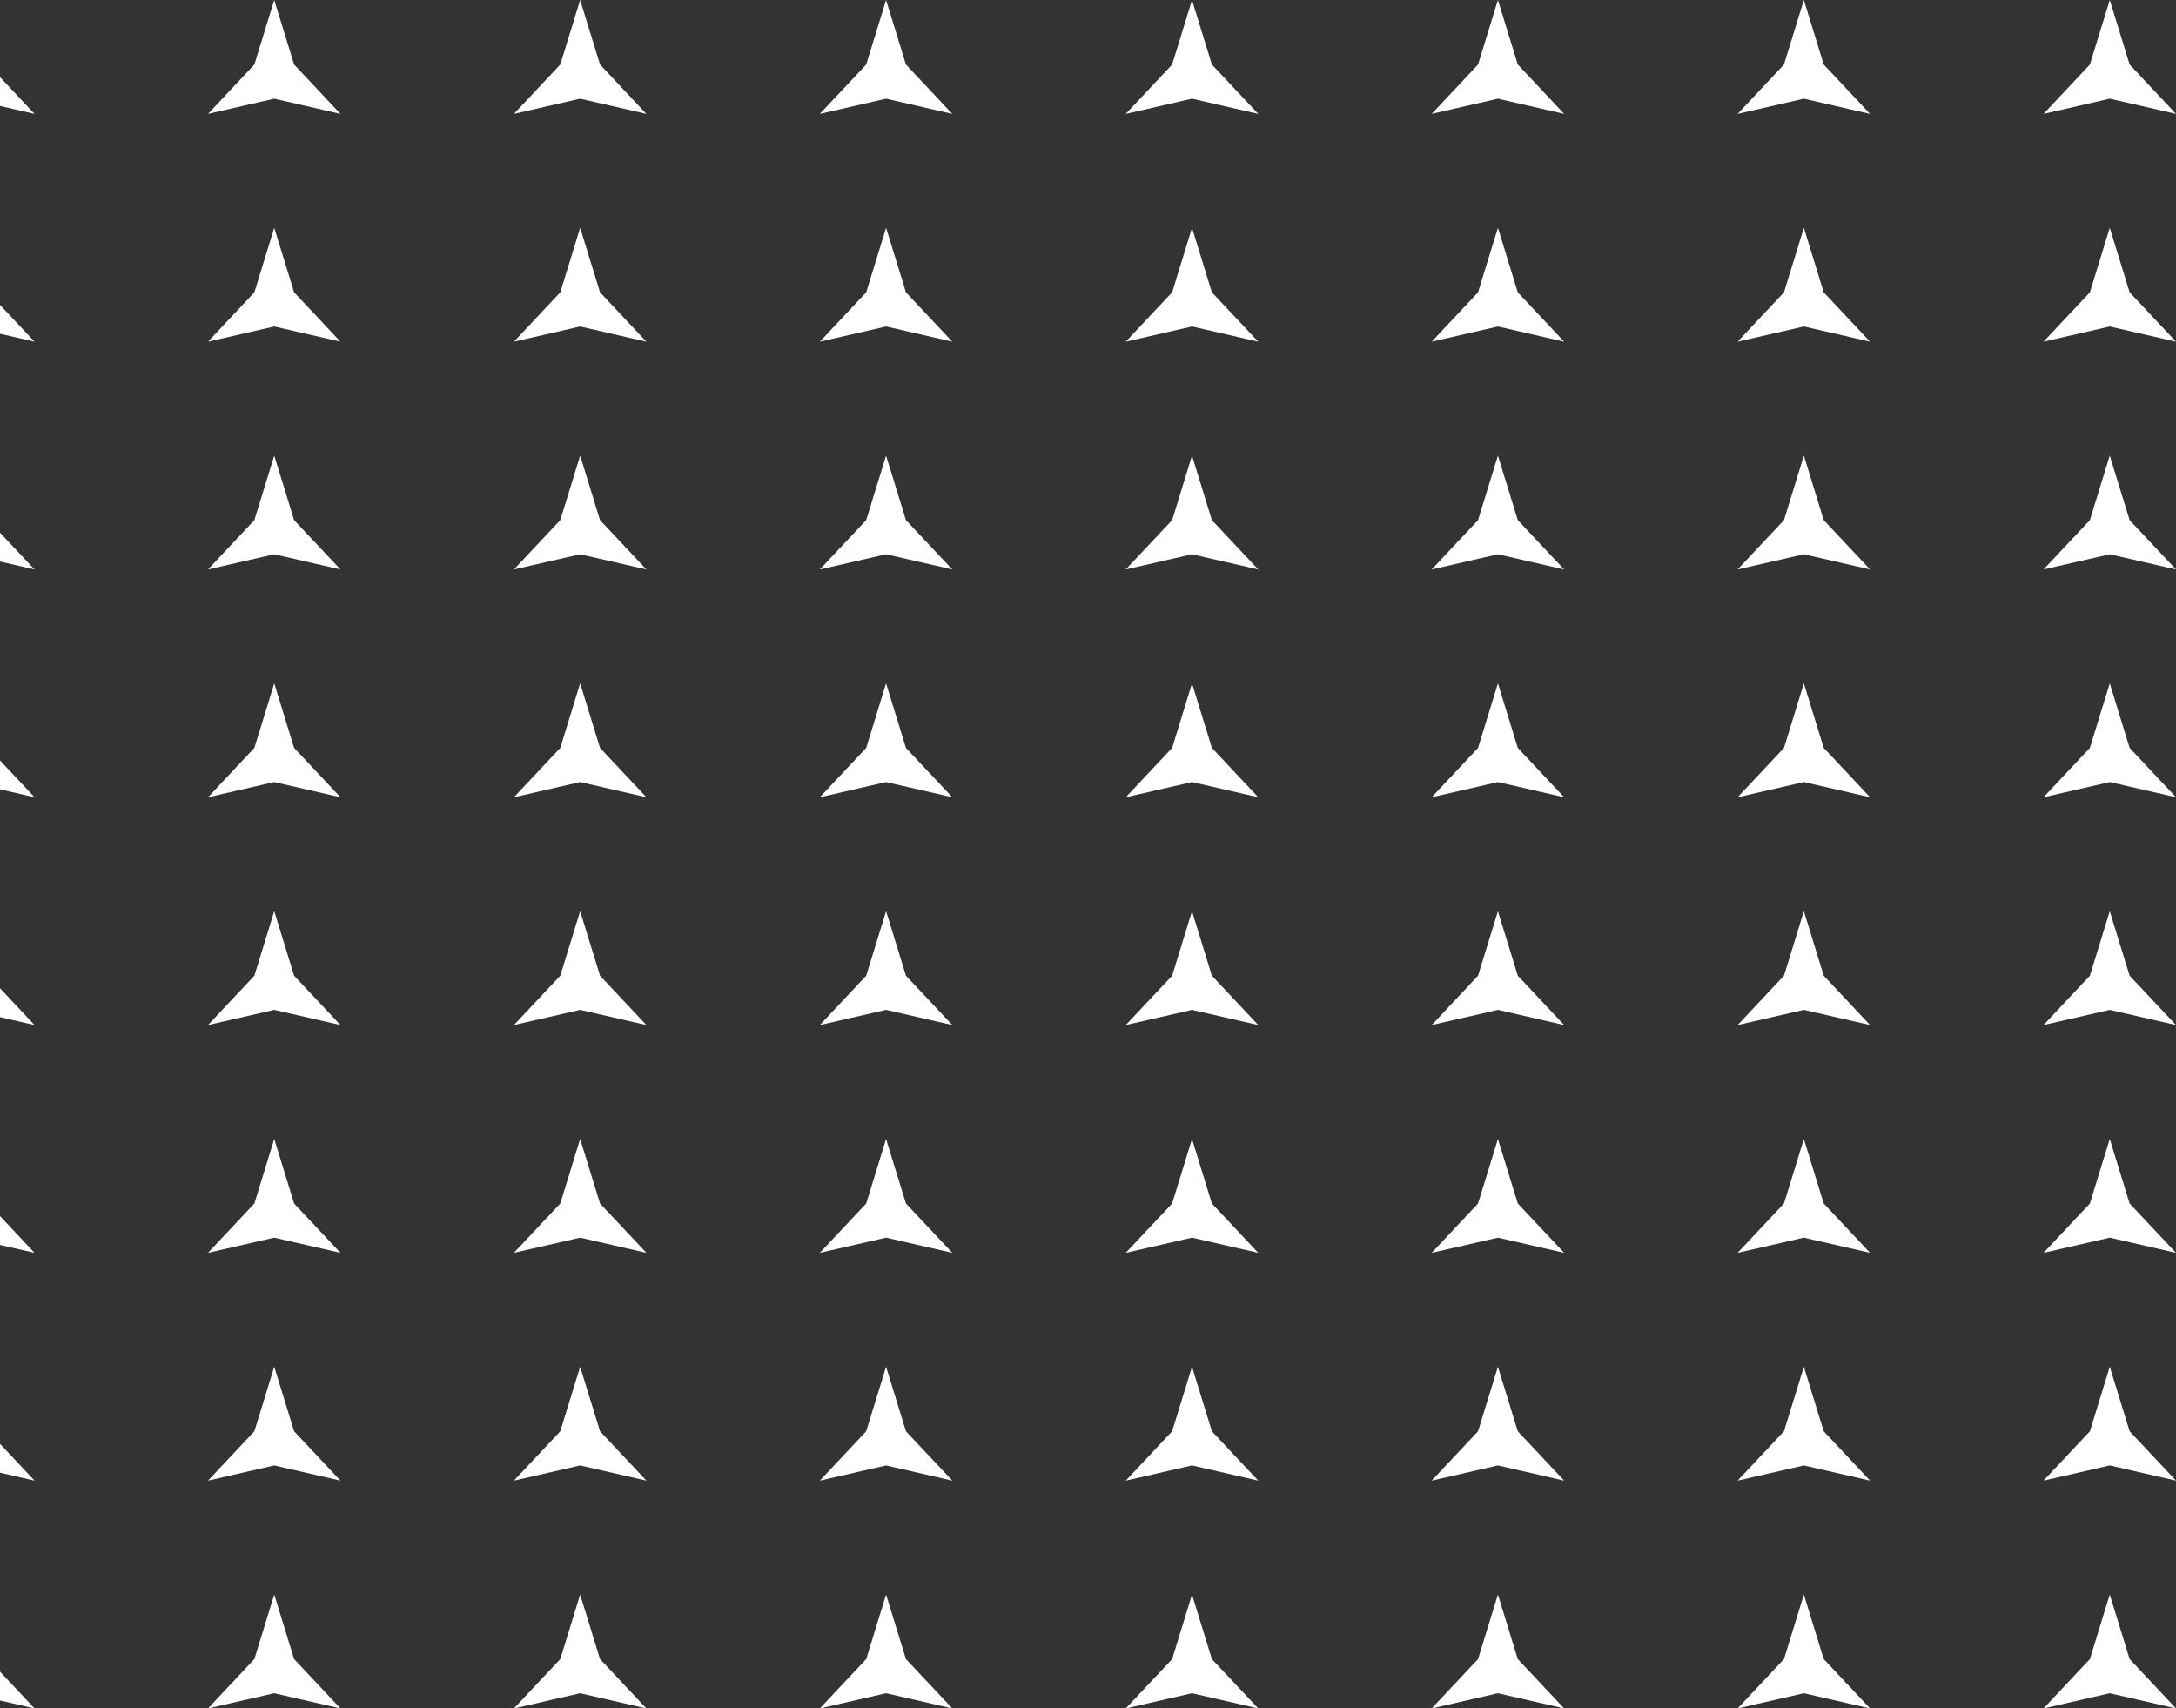 <svg width="200" height="157" viewBox="0 0 200 157" fill="none" xmlns="http://www.w3.org/2000/svg">
<rect x="0" y="0" width="200" height="157" fill="#333333" stroke="none"/>
<path d="M-1.086 5.931L-2.912 0L-4.739 5.931L-9 10.467L-2.912 9.071L3.175 10.467L-1.086 5.931Z" fill="white"/>
<path d="M27.032 5.931L25.206 0L23.379 5.931L19.118 10.467L25.206 9.071L31.293 10.467L27.032 5.931Z" fill="white"/>
<path d="M53.323 0L55.15 5.931L59.411 10.467L53.323 9.071L47.236 10.467L51.497 5.931L53.323 0Z" fill="white"/>
<path d="M83.267 5.931L81.441 0L79.615 5.931L75.353 10.467L81.441 9.071L87.529 10.467L83.267 5.931Z" fill="white"/>
<path d="M109.559 0L111.385 5.931L115.647 10.467L109.559 9.071L103.471 10.467L107.733 5.931L109.559 0Z" fill="white"/>
<path d="M139.503 5.931L137.677 0L135.85 5.931L131.589 10.467L137.677 9.071L143.764 10.467L139.503 5.931Z" fill="white"/>
<path d="M165.795 0L167.621 5.931L171.882 10.467L165.795 9.071L159.707 10.467L163.968 5.931L165.795 0Z" fill="white"/>
<path d="M195.739 5.931L193.912 0L192.086 5.931L187.825 10.467L193.912 9.071L200 10.467L195.739 5.931Z" fill="white"/>
<path d="M-2.912 20.933L-1.086 26.864L3.175 31.4L-2.912 30.004L-9 31.4L-4.739 26.864L-2.912 20.933Z" fill="white"/>
<path d="M27.032 26.864L25.206 20.933L23.379 26.864L19.118 31.4L25.206 30.004L31.293 31.4L27.032 26.864Z" fill="white"/>
<path d="M53.323 20.933L55.15 26.864L59.411 31.4L53.323 30.004L47.236 31.4L51.497 26.864L53.323 20.933Z" fill="white"/>
<path d="M83.267 26.864L81.441 20.933L79.615 26.864L75.353 31.4L81.441 30.004L87.529 31.4L83.267 26.864Z" fill="white"/>
<path d="M109.559 20.933L111.385 26.864L115.647 31.4L109.559 30.004L103.471 31.4L107.733 26.864L109.559 20.933Z" fill="white"/>
<path d="M139.503 26.864L137.677 20.933L135.85 26.864L131.589 31.4L137.677 30.004L143.764 31.4L139.503 26.864Z" fill="white"/>
<path d="M165.795 20.933L167.621 26.864L171.882 31.4L165.795 30.004L159.707 31.4L163.968 26.864L165.795 20.933Z" fill="white"/>
<path d="M195.739 26.864L193.912 20.933L192.086 26.864L187.825 31.4L193.912 30.004L200 31.4L195.739 26.864Z" fill="white"/>
<path d="M-2.912 41.867L-1.086 47.798L3.175 52.333L-2.912 50.938L-9 52.333L-4.739 47.798L-2.912 41.867Z" fill="white"/>
<path d="M27.032 47.798L25.206 41.867L23.379 47.798L19.118 52.333L25.206 50.938L31.293 52.333L27.032 47.798Z" fill="white"/>
<path d="M53.323 41.867L55.15 47.798L59.411 52.333L53.323 50.938L47.236 52.333L51.497 47.798L53.323 41.867Z" fill="white"/>
<path d="M83.267 47.798L81.441 41.867L79.615 47.798L75.353 52.333L81.441 50.938L87.529 52.333L83.267 47.798Z" fill="white"/>
<path d="M109.559 41.867L111.385 47.798L115.647 52.333L109.559 50.938L103.471 52.333L107.733 47.798L109.559 41.867Z" fill="white"/>
<path d="M139.503 47.798L137.677 41.867L135.85 47.798L131.589 52.333L137.677 50.938L143.764 52.333L139.503 47.798Z" fill="white"/>
<path d="M165.795 41.867L167.621 47.798L171.882 52.333L165.795 50.938L159.707 52.333L163.968 47.798L165.795 41.867Z" fill="white"/>
<path d="M195.739 47.798L193.912 41.867L192.086 47.798L187.825 52.333L193.912 50.938L200 52.333L195.739 47.798Z" fill="white"/>
<path d="M-2.912 62.8L-1.086 68.731L3.175 73.267L-2.912 71.871L-9 73.267L-4.739 68.731L-2.912 62.8Z" fill="white"/>
<path d="M27.032 68.731L25.206 62.8L23.379 68.731L19.118 73.267L25.206 71.871L31.293 73.267L27.032 68.731Z" fill="white"/>
<path d="M53.323 62.8L55.15 68.731L59.411 73.267L53.323 71.871L47.236 73.267L51.497 68.731L53.323 62.8Z" fill="white"/>
<path d="M83.267 68.731L81.441 62.8L79.615 68.731L75.353 73.267L81.441 71.871L87.529 73.267L83.267 68.731Z" fill="white"/>
<path d="M109.559 62.8L111.385 68.731L115.647 73.267L109.559 71.871L103.471 73.267L107.733 68.731L109.559 62.8Z" fill="white"/>
<path d="M139.503 68.731L137.677 62.8L135.85 68.731L131.589 73.267L137.677 71.871L143.764 73.267L139.503 68.731Z" fill="white"/>
<path d="M165.795 62.8L167.621 68.731L171.882 73.267L165.795 71.871L159.707 73.267L163.968 68.731L165.795 62.8Z" fill="white"/>
<path d="M195.739 68.731L193.912 62.8L192.086 68.731L187.825 73.267L193.912 71.871L200 73.267L195.739 68.731Z" fill="white"/>
<path d="M-2.912 83.733L-1.086 89.664L3.175 94.2L-2.912 92.804L-9 94.2L-4.739 89.664L-2.912 83.733Z" fill="white"/>
<path d="M27.032 89.664L25.206 83.733L23.379 89.664L19.118 94.2L25.206 92.804L31.293 94.2L27.032 89.664Z" fill="white"/>
<path d="M53.323 83.733L55.15 89.664L59.411 94.2L53.323 92.804L47.236 94.2L51.497 89.664L53.323 83.733Z" fill="white"/>
<path d="M83.267 89.664L81.441 83.733L79.615 89.664L75.353 94.2L81.441 92.804L87.529 94.2L83.267 89.664Z" fill="white"/>
<path d="M109.559 83.733L111.385 89.664L115.647 94.2L109.559 92.804L103.471 94.2L107.733 89.664L109.559 83.733Z" fill="white"/>
<path d="M139.503 89.664L137.677 83.733L135.85 89.664L131.589 94.2L137.677 92.804L143.764 94.2L139.503 89.664Z" fill="white"/>
<path d="M165.795 83.733L167.621 89.664L171.882 94.2L165.795 92.804L159.707 94.2L163.968 89.664L165.795 83.733Z" fill="white"/>
<path d="M195.739 89.664L193.912 83.733L192.086 89.664L187.825 94.2L193.912 92.804L200 94.2L195.739 89.664Z" fill="white"/>
<path d="M-2.912 104.667L-1.086 110.598L3.175 115.133L-2.912 113.738L-9 115.133L-4.739 110.598L-2.912 104.667Z" fill="white"/>
<path d="M27.032 110.598L25.206 104.667L23.379 110.598L19.118 115.133L25.206 113.738L31.293 115.133L27.032 110.598Z" fill="white"/>
<path d="M53.323 104.667L55.15 110.598L59.411 115.133L53.323 113.738L47.236 115.133L51.497 110.598L53.323 104.667Z" fill="white"/>
<path d="M83.267 110.598L81.441 104.667L79.615 110.598L75.353 115.133L81.441 113.738L87.529 115.133L83.267 110.598Z" fill="white"/>
<path d="M109.559 104.667L111.385 110.598L115.647 115.133L109.559 113.738L103.471 115.133L107.733 110.598L109.559 104.667Z" fill="white"/>
<path d="M139.503 110.598L137.677 104.667L135.85 110.598L131.589 115.133L137.677 113.738L143.764 115.133L139.503 110.598Z" fill="white"/>
<path d="M165.795 104.667L167.621 110.598L171.882 115.133L165.795 113.738L159.707 115.133L163.968 110.598L165.795 104.667Z" fill="white"/>
<path d="M195.739 110.598L193.912 104.667L192.086 110.598L187.825 115.133L193.912 113.738L200 115.133L195.739 110.598Z" fill="white"/>
<path d="M-2.912 125.6L-1.086 131.531L3.175 136.067L-2.912 134.671L-9 136.067L-4.739 131.531L-2.912 125.6Z" fill="white"/>
<path d="M27.032 131.531L25.206 125.6L23.379 131.531L19.118 136.067L25.206 134.671L31.293 136.067L27.032 131.531Z" fill="white"/>
<path d="M53.323 125.6L55.15 131.531L59.411 136.067L53.323 134.671L47.236 136.067L51.497 131.531L53.323 125.6Z" fill="white"/>
<path d="M83.267 131.531L81.441 125.6L79.615 131.531L75.353 136.067L81.441 134.671L87.529 136.067L83.267 131.531Z" fill="white"/>
<path d="M109.559 125.6L111.385 131.531L115.647 136.067L109.559 134.671L103.471 136.067L107.733 131.531L109.559 125.6Z" fill="white"/>
<path d="M139.503 131.531L137.677 125.6L135.85 131.531L131.589 136.067L137.677 134.671L143.764 136.067L139.503 131.531Z" fill="white"/>
<path d="M165.795 125.6L167.621 131.531L171.882 136.067L165.795 134.671L159.707 136.067L163.968 131.531L165.795 125.6Z" fill="white"/>
<path d="M195.739 131.531L193.912 125.6L192.086 131.531L187.825 136.067L193.912 134.671L200 136.067L195.739 131.531Z" fill="white"/>
<path d="M-2.912 146.533L-1.086 152.464L3.175 157L-2.912 155.604L-9 157L-4.739 152.464L-2.912 146.533Z" fill="white"/>
<path d="M27.032 152.464L25.206 146.533L23.379 152.464L19.118 157L25.206 155.604L31.293 157L27.032 152.464Z" fill="white"/>
<path d="M53.323 146.533L55.15 152.464L59.411 157L53.323 155.604L47.236 157L51.497 152.464L53.323 146.533Z" fill="white"/>
<path d="M83.267 152.464L81.441 146.533L79.615 152.464L75.353 157L81.441 155.604L87.529 157L83.267 152.464Z" fill="white"/>
<path d="M109.559 146.533L111.385 152.464L115.647 157L109.559 155.604L103.471 157L107.733 152.464L109.559 146.533Z" fill="white"/>
<path d="M139.503 152.464L137.677 146.533L135.85 152.464L131.589 157L137.677 155.604L143.764 157L139.503 152.464Z" fill="white"/>
<path d="M165.795 146.533L167.621 152.464L171.882 157L165.795 155.604L159.707 157L163.968 152.464L165.795 146.533Z" fill="white"/>
<path d="M195.739 152.464L193.912 146.533L192.086 152.464L187.825 157L193.912 155.604L200 157L195.739 152.464Z" fill="white"/>
</svg>
